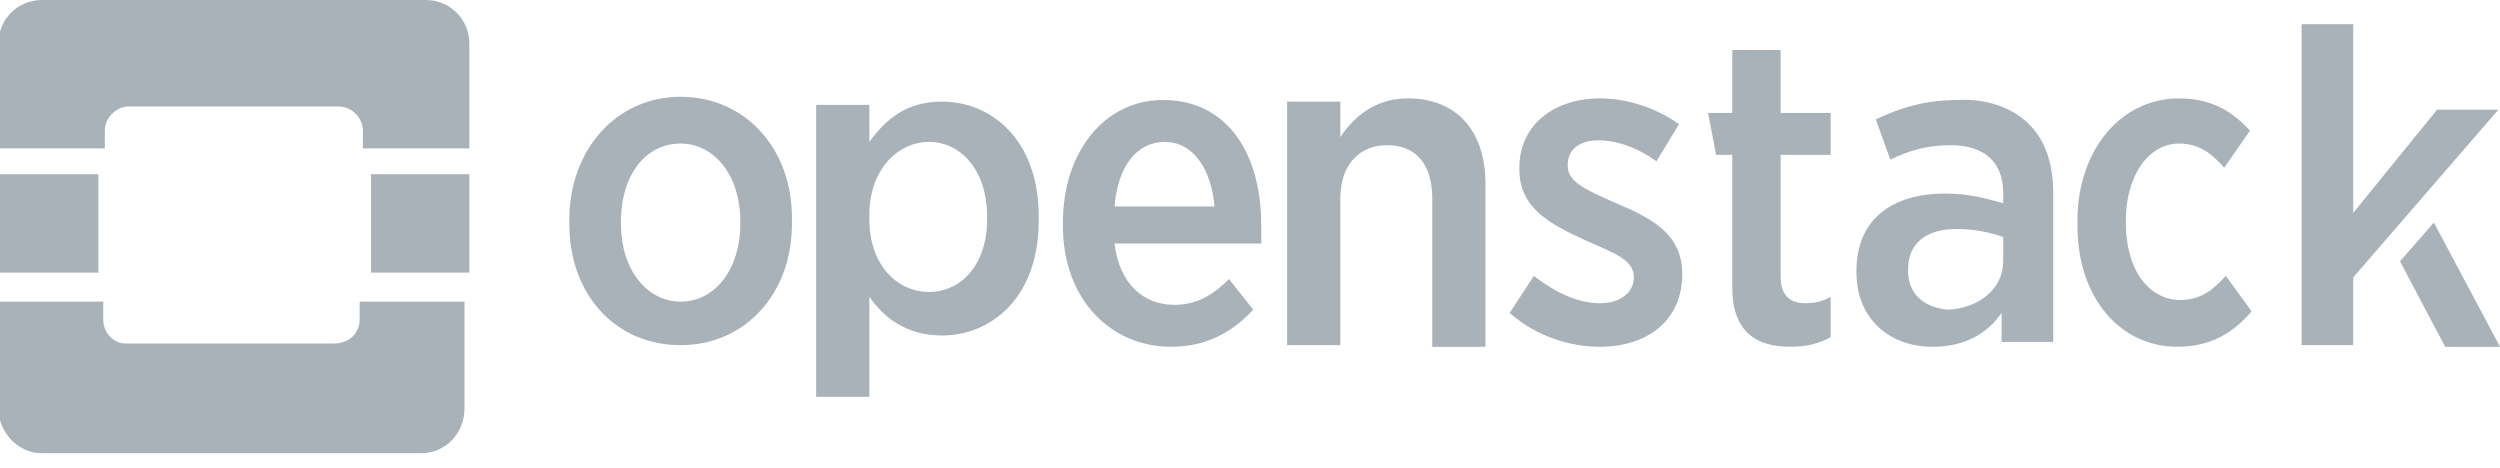 <?xml version="1.0" encoding="utf-8"?>
<!-- Generator: Adobe Illustrator 21.0.0, SVG Export Plug-In . SVG Version: 6.00 Build 0)  -->
<svg version="1.1" id="Layer_1" xmlns="http://www.w3.org/2000/svg" xmlns:xlink="http://www.w3.org/1999/xlink" x="0px" y="0px"
	 viewBox="0 0 155 29" style="enable-background:new 0 0 155 29;" xml:space="preserve">
<style type="text/css">
	.st0{fill:#AAB2B9;}
</style>
<title>Openstack</title>
<desc>Created with Sketch.</desc>
<g id="Page-1">
	<g id="_x30_2-Features" transform="translate(-1114, -2042)">
		<path id="Openstack" class="st0" d="M1140.4,2042c1.5,0,2.7,1.2,2.7,2.7v6.5h-6.6v-1.1c0-0.8-0.7-1.5-1.5-1.5H1122
			c-0.8,0-1.5,0.7-1.5,1.5v1.1h-6.6v-6.5c0-1.5,1.2-2.7,2.7-2.7H1140.4z M1136.3,2061.8v-1.1h6.5v6.6c0,1.6-1.2,2.8-2.7,2.8h-23.5
			c-1.5,0-2.7-1.3-2.7-2.8v-6.6h6.5v1.1c0,0.8,0.6,1.5,1.4,1.5h12.9C1135.7,2063.3,1136.3,2062.6,1136.3,2061.8z M1114,2058.9v-6.1
			h6.1v6.1H1114z M1137,2058.9v-6.1h6.1v6.1H1137z M1163.1,2055.9c0,4.3-2.9,7.5-6.9,7.5c-4,0-6.9-3.1-6.9-7.5v-0.3
			c0-4.3,2.9-7.6,6.9-7.6c4,0,6.9,3.2,6.9,7.5V2055.9z M1178.4,2055.7c0,4.7-2.9,7.1-6,7.1c-2.2,0-3.6-1.1-4.5-2.4v6.2h-3.3v-18.1
			h3.3v2.3c1-1.4,2.3-2.5,4.5-2.5c3.1,0,6,2.4,6,7.1V2055.7z M1191.7,2061.2c-1.3,1.4-2.9,2.3-5.1,2.3c-3.7,0-6.7-2.9-6.7-7.5v-0.2
			c0-4.4,2.6-7.6,6.2-7.6c4,0,6.1,3.3,6.1,7.8c0,0.2,0,0.6,0,1.1h-9.1c0.3,2.5,1.8,3.8,3.7,3.8c1.4,0,2.4-0.6,3.4-1.6L1191.7,2061.2
			z M1201.3,2048.1c3,0,4.8,2,4.8,5.3v10.1h-3.3v-9.2c0-2.1-1-3.3-2.8-3.3c-1.7,0-2.9,1.2-2.9,3.3v9.1h-3.3v-15.1h3.3v2.2
			C1197.9,2049.3,1199.2,2048.1,1201.3,2048.1z M1218.3,2059c0,2.9-2.2,4.5-5.1,4.5c-1.8,0-3.9-0.6-5.6-2.1l1.5-2.3
			c1.4,1.1,2.8,1.7,4.1,1.7c1.3,0,2.1-0.7,2.1-1.6v0c0-1.1-1.2-1.5-3-2.3c-2.2-1-4.1-2-4.1-4.4v-0.1c0-2.7,2.2-4.3,5-4.3
			c1.7,0,3.5,0.6,4.9,1.6l-1.4,2.3c-1.1-0.8-2.4-1.3-3.6-1.3s-1.9,0.6-1.9,1.5v0.1c0,1,1.2,1.5,3,2.3
			C1216.6,2055.6,1218.3,2056.6,1218.3,2059L1218.3,2059z M1227.5,2062.9c-0.7,0.4-1.5,0.6-2.5,0.6c-2.1,0-3.6-0.9-3.6-3.7v-8.2h-1
			l-0.5-2.6h1.5v-3.9h3v3.9h3.1v2.6h-3.1v7.6c0,1.1,0.6,1.6,1.5,1.6c0.6,0,1.1-0.1,1.6-0.4V2062.9z M1239.8,2049.7
			c1,1,1.5,2.4,1.5,4.3v9.2h-3.2v-1.8c-0.9,1.3-2.3,2.1-4.3,2.1c-2.6,0-4.7-1.7-4.7-4.6v-0.1c0-3.2,2.2-4.8,5.5-4.8
			c1.5,0,2.5,0.3,3.6,0.6v-0.6c0-2-1.2-3-3.3-3c-1.5,0-2.7,0.4-3.7,0.9l-0.9-2.5c1.5-0.7,3-1.2,5.1-1.2
			C1237.2,2048.1,1238.8,2048.7,1239.8,2049.7z M1253.6,2061.3c-1.1,1.3-2.5,2.2-4.6,2.2c-3.6,0-6.2-3.1-6.2-7.5v-0.3
			c0-4.4,2.7-7.6,6.3-7.6c2,0,3.3,0.8,4.4,2l-1.6,2.3c-0.7-0.8-1.5-1.5-2.8-1.5c-1.9,0-3.3,2-3.3,4.8v0.1c0,2.9,1.4,4.8,3.4,4.8
			c1.2,0,2-0.6,2.8-1.5L1253.6,2061.3z M1264.9,2055.8l4.1,7.7h-3.4l-2.8-5.3L1264.9,2055.8z M1265.1,2048.8h3.8l-9,10.4v4.2h-3.2
			v-19.9h3.2v11.7L1265.1,2048.8z M1238.2,2058.2v-1.5c-0.8-0.3-1.8-0.5-2.9-0.5c-1.9,0-3,0.9-3,2.5v0.1c0,1.5,1.1,2.3,2.5,2.4
			C1236.7,2061.1,1238.2,2059.9,1238.2,2058.2z M1186.2,2050.8c-1.7,0-2.9,1.5-3.1,4h6.2C1189.1,2052.5,1188,2050.8,1186.2,2050.8z
			 M1167.9,2055.6c0,2.8,1.7,4.5,3.7,4.5c2,0,3.6-1.7,3.6-4.5v-0.2c0-2.8-1.6-4.6-3.6-4.6c-2,0-3.7,1.8-3.7,4.5V2055.6z
			 M1152.5,2055.9c0,2.8,1.6,4.8,3.7,4.8c2.2,0,3.7-2.1,3.7-4.8v-0.2c0-2.8-1.6-4.8-3.7-4.8c-2.2,0-3.7,2-3.7,4.8V2055.9z"/>
	</g>
</g>
</svg>
